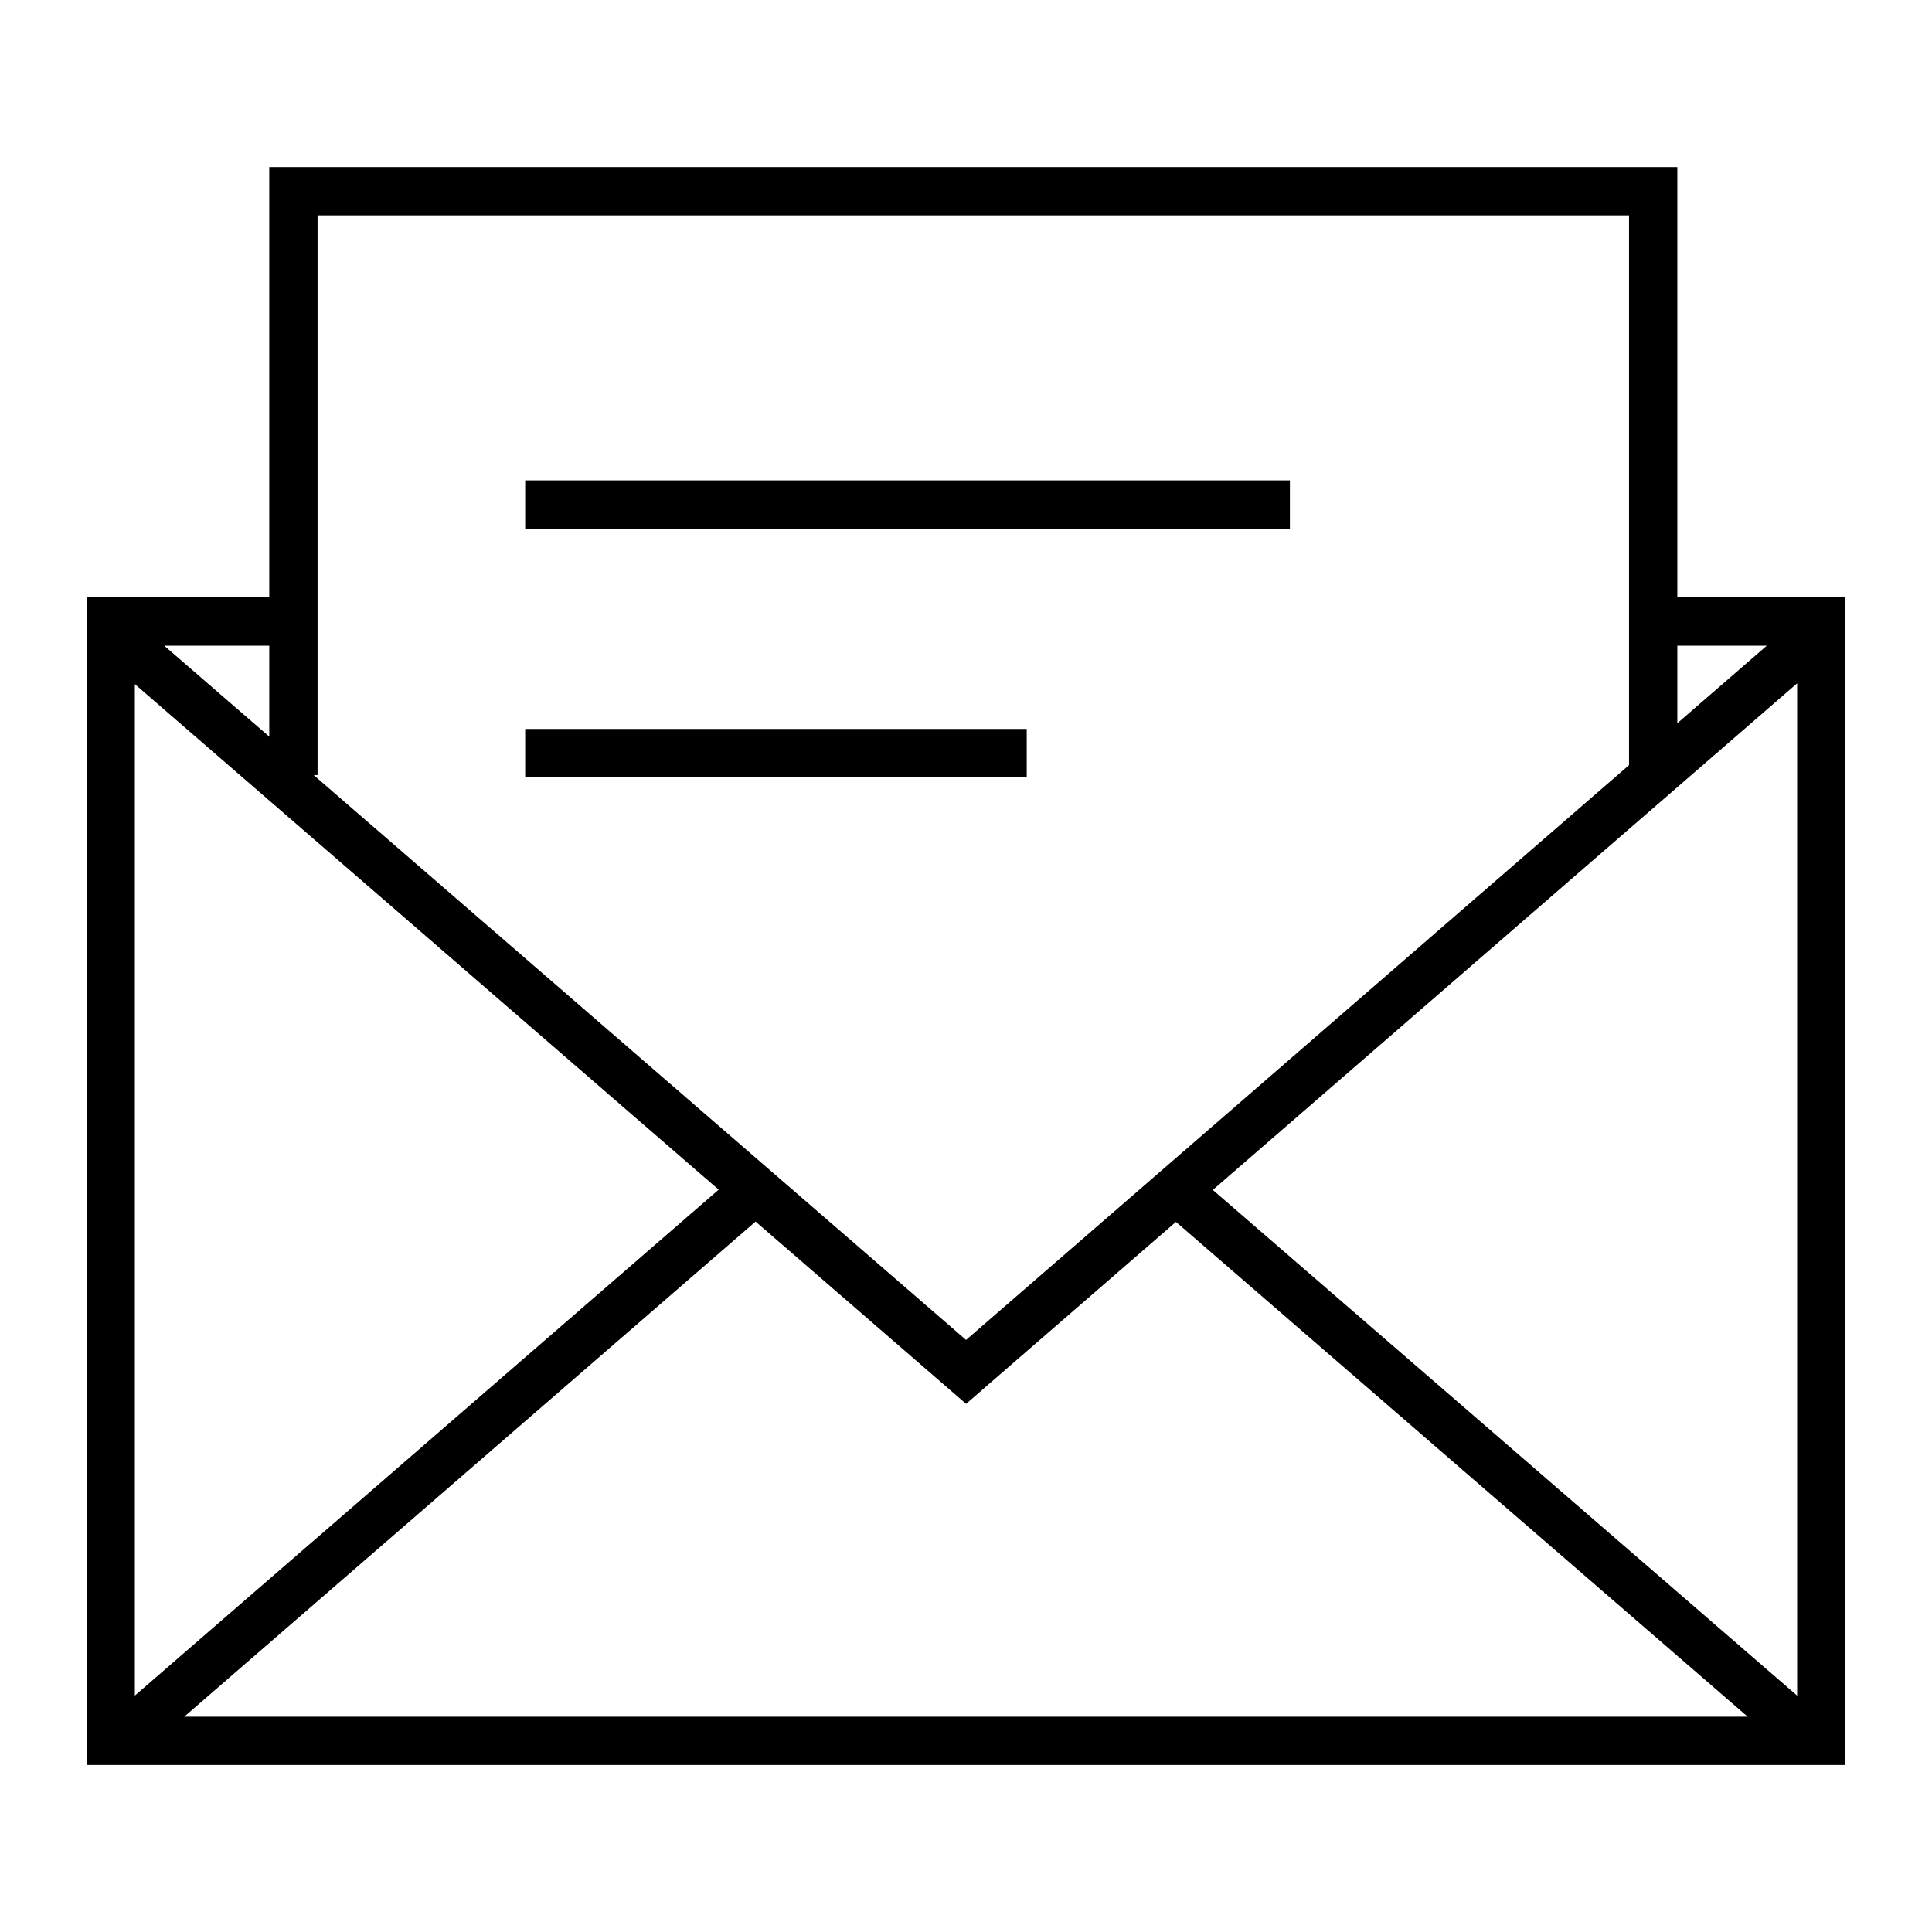 <svg width="60" height="60" viewBox="0 0 60 60" fill="none" xmlns="http://www.w3.org/2000/svg">
<g id="Membership_MY LG / Member">
<path id="Union" fill-rule="evenodd" clip-rule="evenodd" d="M8.362 5.188H9.112H51.341H52.091V5.938V18.552H56.562H57.312V19.302V54.063V54.813H56.562H3.438H2.688V54.063V19.302V18.552H3.438H8.362V5.938V5.188ZM52.091 22.461V20.052H54.87L52.091 22.461ZM50.591 6.688V23.762L30.002 41.613L9.741 24.071H9.862V6.688H50.591ZM8.362 20.052V22.877L5.099 20.052H8.362ZM4.188 21.247V52.658L22.319 36.946L4.188 21.247ZM23.465 37.937L5.722 53.313H54.275L36.52 37.947L30.494 43.172L30.003 43.598L29.511 43.172L23.465 37.937ZM37.665 36.954L55.812 52.659V21.221L37.665 36.954ZM16.31 14.919H17.06H39.309H40.059V16.419H39.309H17.06H16.31V14.919ZM16.31 22.639H17.06H31.136H31.886V24.139H31.136H17.06H16.31V22.639Z" fill="black"/>
</g>
</svg>

